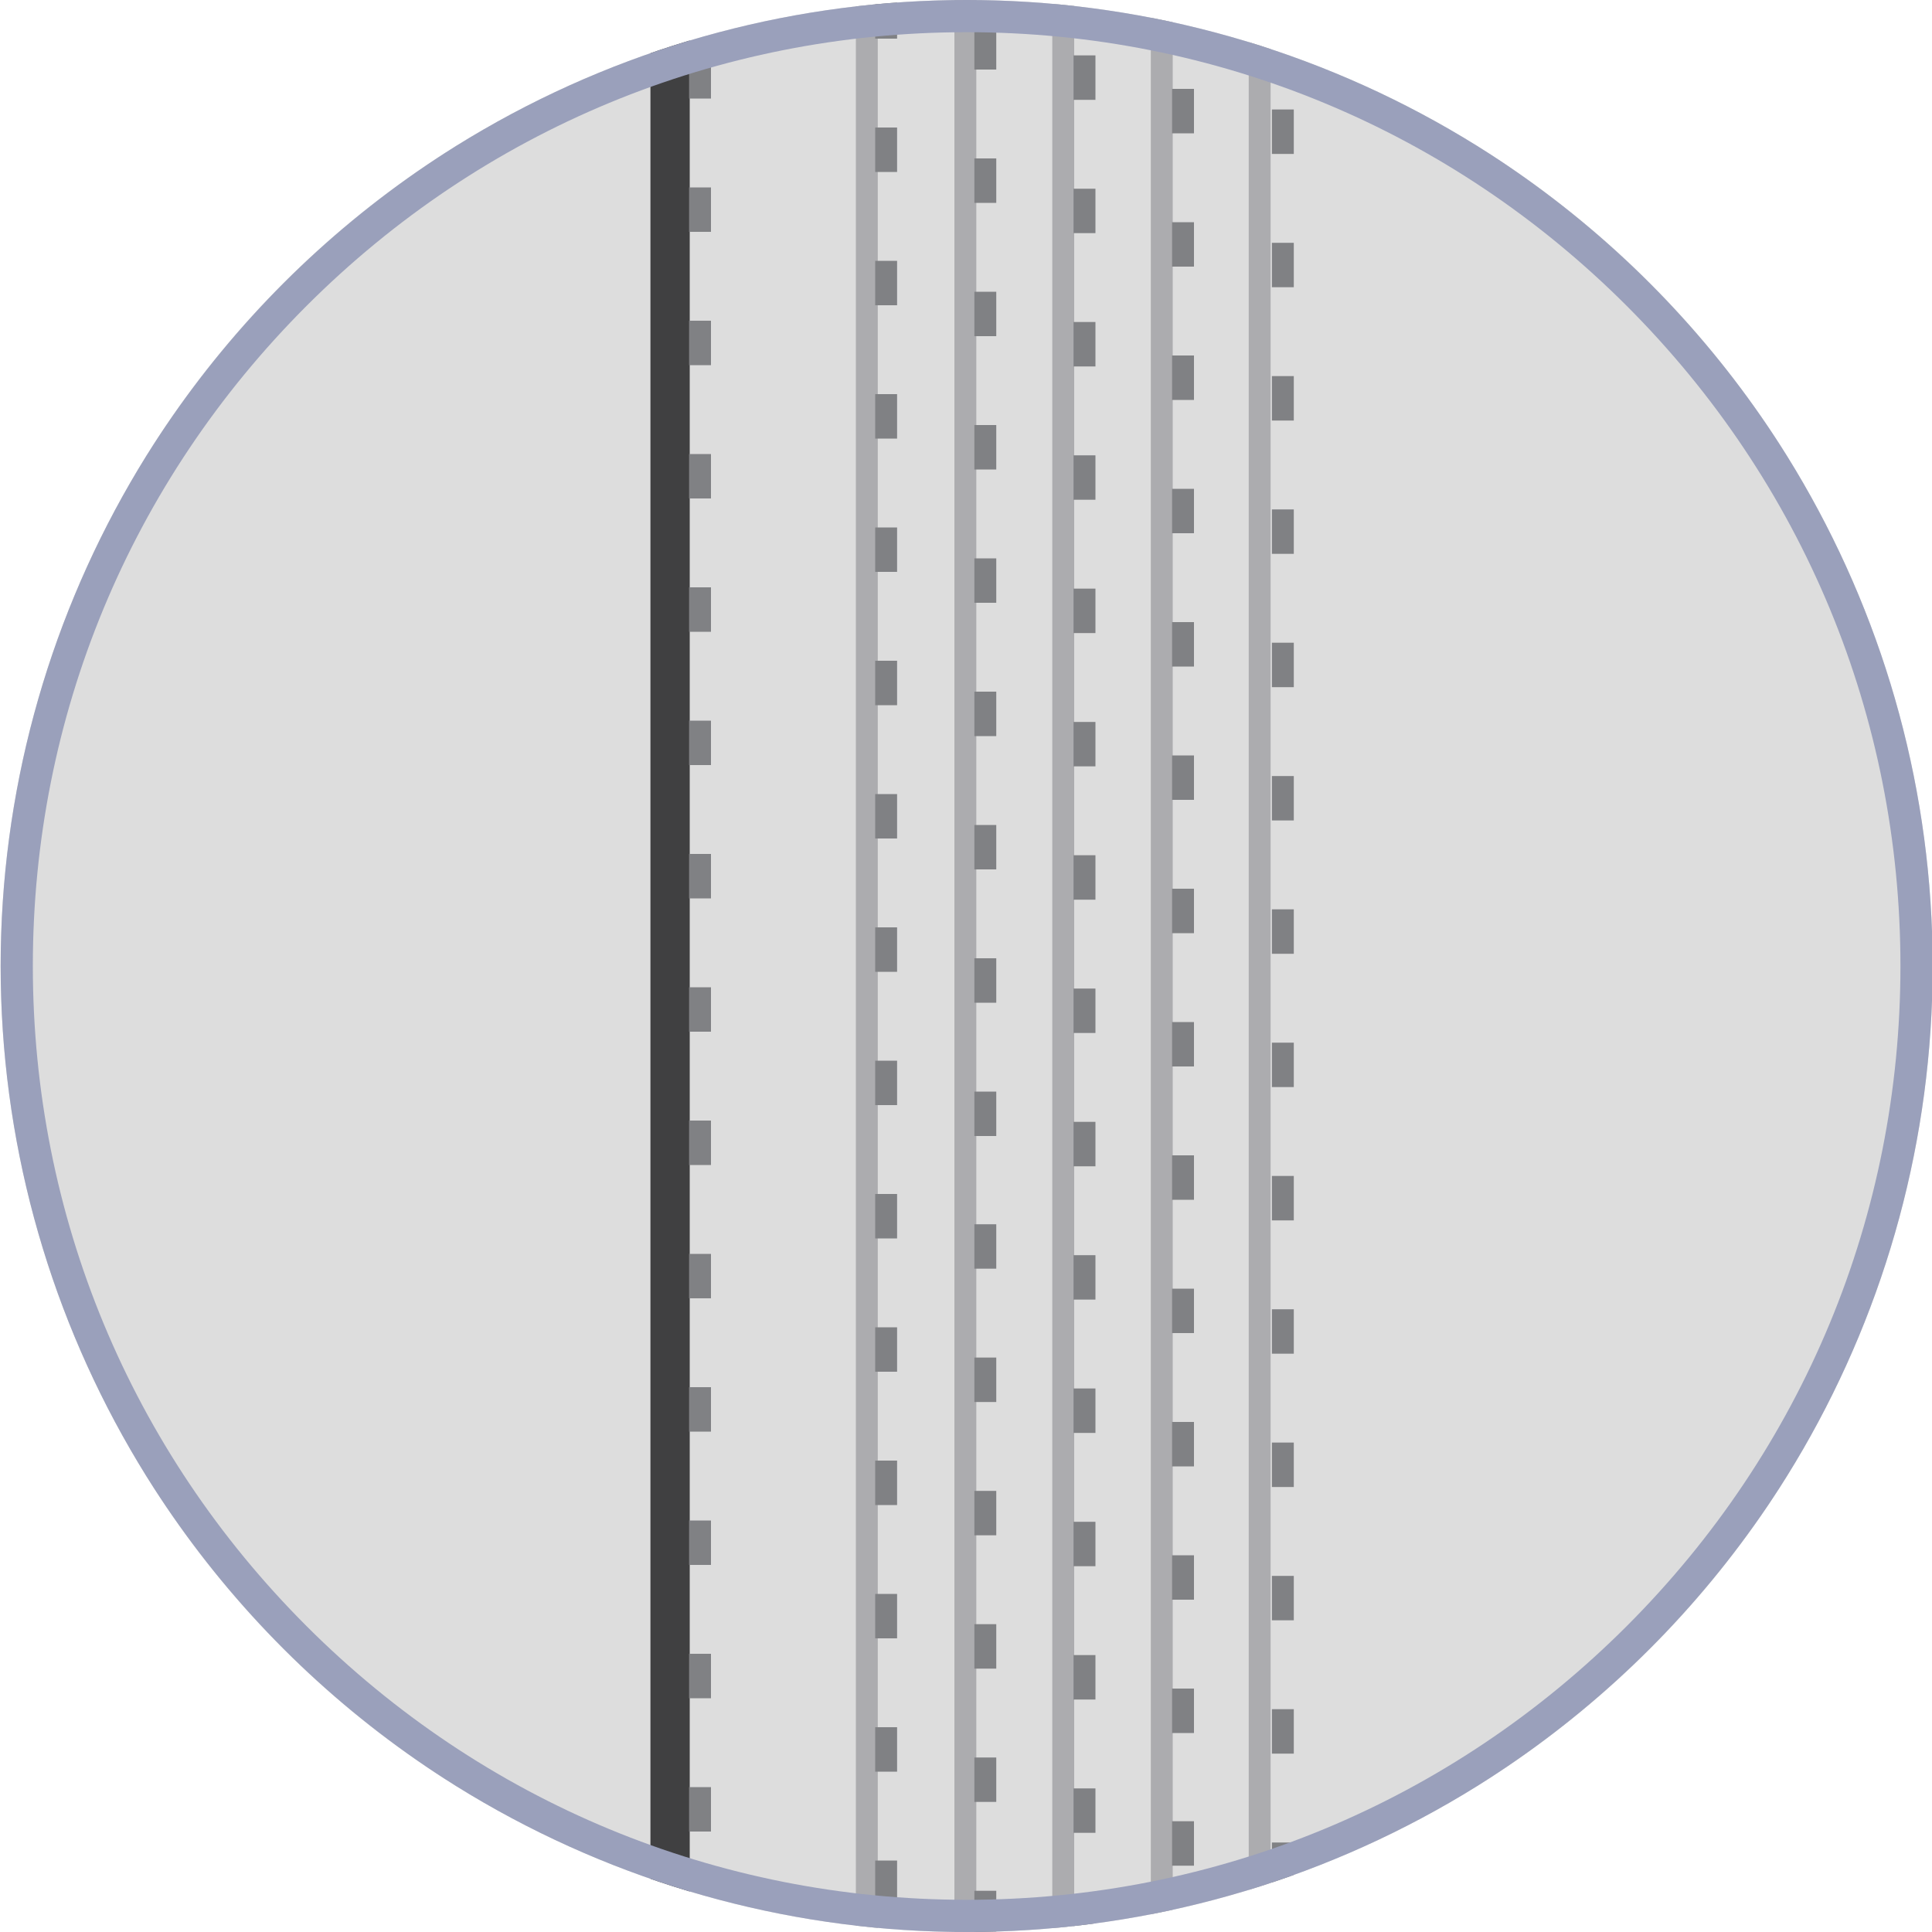 <?xml version="1.0" encoding="utf-8"?>
<!-- Generator: Adobe Illustrator 19.0.0, SVG Export Plug-In . SVG Version: 6.00 Build 0)  -->
<svg version="1.1" id="Layer_1" xmlns="http://www.w3.org/2000/svg" xmlns:xlink="http://www.w3.org/1999/xlink" x="0px" y="0px"
	 viewBox="-199 0 300 300" style="enable-background:new -199 0 300 300;" xml:space="preserve">
<style type="text/css">
	.st0{fill:#DDDDDD;}
	.st1{clip-path:url(#SVGID_3_);}
	.st2{clip-path:url(#SVGID_5_);}
	.st3{fill:#404041;}
	.st4{fill:#ACACAF;}
	.st5{fill:#808184;}
	.st6{fill:none;}
	.st7{clip-path:url(#SVGID_7_);}
	.st8{clip-path:url(#SVGID_11_);}
	.st9{fill:#9AA0BB;}
</style>
<g>
	<g>
		<circle id="SVGID_1_" class="st0" cx="-48.9" cy="150" r="150"/>
	</g>
	<g>
		<defs>
			<circle id="SVGID_2_" cx="-48.9" cy="150" r="150"/>
		</defs>
		<clipPath id="SVGID_3_">
			<use xlink:href="#SVGID_2_"  style="overflow:visible;"/>
		</clipPath>
		<g class="st1">
			<defs>
				<rect id="SVGID_4_" x="-98" y="-306.8" width="100" height="977.9"/>
			</defs>
			<clipPath id="SVGID_5_">
				<use xlink:href="#SVGID_4_"  style="overflow:visible;"/>
			</clipPath>
			<g class="st2">
				<g>
					<g>
						<g>
							<path class="st3" d="M-3.2,849.9l-95.4-53v-1317l4.9,2.4c0.7,0.3,69.4,33,90.4,33c8.9,0.6,15.3,0.6,35.8-5.1
								c25.6-7.2,107.3-31.6,108.1-31.8l4.4-1.3V833.8L-3.2,849.9z M-91.8,792.8l89.9,49.9l139.9-15.2V-513.7
								c-17.5,5.2-81.6,24.3-103.8,30.5c-21.1,5.9-28.4,6-37.9,5.4h0c-19.1,0-71.7-23.7-88.2-31.4V792.8z"/>
						</g>
					</g>
				</g>
				<g>
					<g>
						<g>
							<g>
								<g>
									<rect x="107.4" y="-509" class="st4" width="3.4" height="1338.5"/>
								</g>
							</g>
						</g>
						<g>
							<g>
								<g>
									<rect x="92.1" y="-506.5" class="st4" width="3.4" height="1331"/>
								</g>
							</g>
						</g>
						<g>
							<g>
								<g>
									<rect x="76.9" y="-499.6" class="st4" width="3.4" height="1323.1"/>
								</g>
							</g>
						</g>
						<g>
							<g>
								<g>
									<rect x="61.6" y="-491.1" class="st4" width="3.4" height="1307.1"/>
								</g>
							</g>
						</g>
						<g>
							<g>
								<g>
									<rect x="46.3" y="-491.1" class="st4" width="3.4" height="1305.4"/>
								</g>
							</g>
						</g>
					</g>
					<g>
						<g>
							<g>
								<g>
									<rect x="-66.1" y="-500.2" class="st4" width="3.4" height="1300.1"/>
								</g>
							</g>
						</g>
						<g>
							<g>
								<g>
									<rect x="-50.8" y="-495.1" class="st4" width="3.4" height="1319.6"/>
								</g>
							</g>
						</g>
						<g>
							<g>
								<g>
									<rect x="-35.6" y="-488.2" class="st4" width="3.4" height="1311.7"/>
								</g>
							</g>
						</g>
						<g>
							<g>
								<g>
									<rect x="-20.3" y="-479.7" class="st4" width="3.4" height="1295.7"/>
								</g>
							</g>
						</g>
						<g>
							<g>
								<g>
									<rect x="-5.1" y="-479.7" class="st4" width="3.4" height="1294"/>
								</g>
							</g>
						</g>
					</g>
					<g>
						<g>
							<g>
								<path class="st5" d="M138.6,809.4h-3.4v-5h3.4V809.4z M138.6,790.5h-3.4v-6.9h3.4V790.5z M138.6,769.8h-3.4v-6.9h3.4V769.8z
									 M138.6,749.1h-3.4v-6.9h3.4V749.1z M138.6,728.4h-3.4v-6.9h3.4V728.4z M138.6,707.7h-3.4v-6.9h3.4V707.7z M138.6,687h-3.4
									v-6.9h3.4V687z M138.6,666.3h-3.4v-6.9h3.4V666.3z M138.6,645.6h-3.4v-6.9h3.4V645.6z M138.6,624.9h-3.4V618h3.4V624.9z
									 M138.6,604.2h-3.4v-6.9h3.4V604.2z M138.6,583.5h-3.4v-6.9h3.4V583.5z M138.6,562.8h-3.4v-6.9h3.4V562.8z M138.6,542.1
									h-3.4v-6.9h3.4V542.1z M138.6,521.4h-3.4v-6.9h3.4V521.4z M138.6,500.7h-3.4v-6.9h3.4V500.7z M138.6,480h-3.4v-6.9h3.4V480z
									 M138.6,459.3h-3.4v-6.9h3.4V459.3z M138.6,438.6h-3.4v-6.9h3.4V438.6z M138.6,417.9h-3.4V411h3.4V417.9z M138.6,397.2h-3.4
									v-6.9h3.4V397.2z M138.6,376.6h-3.4v-6.9h3.4V376.6z M138.6,355.9h-3.4V349h3.4V355.9z M138.6,335.2h-3.4v-6.9h3.4V335.2z
									 M138.6,314.5h-3.4v-6.9h3.4V314.5z M138.6,293.8h-3.4v-6.9h3.4V293.8z M138.6,273.1h-3.4v-6.9h3.4V273.1z M138.6,252.4
									h-3.4v-6.9h3.4V252.4z M138.6,231.7h-3.4v-6.9h3.4V231.7z M138.6,211h-3.4v-6.9h3.4V211z M138.6,190.3h-3.4v-6.9h3.4V190.3z
									 M138.6,169.6h-3.4v-6.9h3.4V169.6z M138.6,148.9h-3.4V142h3.4V148.9z M138.6,128.2h-3.4v-6.9h3.4V128.2z M138.6,107.5h-3.4
									v-6.9h3.4V107.5z M138.6,86.8h-3.4v-6.9h3.4V86.8z M138.6,66.1h-3.4v-6.9h3.4V66.1z M138.6,45.4h-3.4v-6.9h3.4V45.4z
									 M138.6,24.7h-3.4v-6.9h3.4V24.7z M138.6,4h-3.4v-6.9h3.4V4z M138.6-16.7h-3.4v-6.9h3.4V-16.7z M138.6-37.4h-3.4v-6.9h3.4
									V-37.4z M138.6-58.1h-3.4V-65h3.4V-58.1z M138.6-78.8h-3.4v-6.9h3.4V-78.8z M138.6-99.5h-3.4v-6.9h3.4V-99.5z M138.6-120.2
									h-3.4v-6.9h3.4V-120.2z M138.6-140.9h-3.4v-6.9h3.4V-140.9z M138.6-161.6h-3.4v-6.9h3.4V-161.6z M138.6-182.3h-3.4v-6.9h3.4
									V-182.3z M138.6-203h-3.4v-6.9h3.4V-203z M138.6-223.7h-3.4v-6.9h3.4V-223.7z M138.6-244.4h-3.4v-6.9h3.4V-244.4z
									 M138.6-265.1h-3.4v-6.9h3.4V-265.1z M138.6-285.8h-3.4v-6.9h3.4V-285.8z M138.6-306.5h-3.4v-6.9h3.4V-306.5z M138.6-327.2
									h-3.4v-6.9h3.4V-327.2z M138.6-347.9h-3.4v-6.9h3.4V-347.9z M138.6-368.6h-3.4v-6.9h3.4V-368.6z M138.6-389.3h-3.4v-6.9h3.4
									V-389.3z M138.6-410h-3.4v-6.9h3.4V-410z M138.6-430.7h-3.4v-6.9h3.4V-430.7z M138.6-451.4h-3.4v-6.9h3.4V-451.4z
									 M138.6-472.1h-3.4v-6.9h3.4V-472.1z M138.6-492.8h-3.4v-6.9h3.4V-492.8z M138.6-513.5h-3.4v-6.9h3.4V-513.5z"/>
							</g>
						</g>
					</g>
					<g>
						<g>
							<g>
								<path class="st5" d="M109.7,801.9h-3.4V795h3.4V801.9z M109.7,781.2h-3.4v-6.9h3.4V781.2z M109.7,760.5h-3.4v-6.9h3.4V760.5
									z M109.7,739.8h-3.4v-6.9h3.4V739.8z M109.7,719.1h-3.4v-6.9h3.4V719.1z M109.7,698.4h-3.4v-6.9h3.4V698.4z M109.7,677.7
									h-3.4v-6.9h3.4V677.7z M109.7,657h-3.4v-6.9h3.4V657z M109.7,636.3h-3.4v-6.9h3.4V636.3z M109.7,615.6h-3.4v-6.9h3.4V615.6z
									 M109.7,594.9h-3.4V588h3.4V594.9z M109.7,574.2h-3.4v-6.9h3.4V574.2z M109.7,553.5h-3.4v-6.9h3.4V553.5z M109.7,532.8h-3.4
									v-6.9h3.4V532.8z M109.7,512.1h-3.4v-6.9h3.4V512.1z M109.7,491.4h-3.4v-6.9h3.4V491.4z M109.7,470.7h-3.4v-6.9h3.4V470.7z
									 M109.7,450h-3.4v-6.9h3.4V450z M109.7,429.3h-3.4v-6.9h3.4V429.3z M109.7,408.6h-3.4v-6.9h3.4V408.6z M109.7,387.9h-3.4
									V381h3.4V387.9z M109.7,367.2h-3.4v-6.9h3.4V367.2z M109.7,346.5h-3.4v-6.9h3.4V346.5z M109.7,325.8h-3.4v-6.9h3.4V325.8z
									 M109.7,305.1h-3.4v-6.9h3.4V305.1z M109.7,284.4h-3.4v-6.9h3.4V284.4z M109.7,263.7h-3.4v-6.9h3.4V263.7z M109.7,243h-3.4
									v-6.9h3.4V243z M109.7,222.3h-3.4v-6.9h3.4V222.3z M109.7,201.6h-3.4v-6.9h3.4V201.6z M109.7,180.9h-3.4V174h3.4V180.9z
									 M109.7,160.2h-3.4v-6.9h3.4V160.2z M109.7,139.5h-3.4v-6.9h3.4V139.5z M109.7,118.8h-3.4v-6.9h3.4V118.8z M109.7,98.1h-3.4
									v-6.9h3.4V98.1z M109.7,77.4h-3.4v-6.9h3.4V77.4z M109.7,56.7h-3.4v-6.9h3.4V56.7z M109.7,36.1h-3.4v-6.9h3.4V36.1z
									 M109.7,15.4h-3.4V8.5h3.4V15.4z M109.7-5.3h-3.4v-6.9h3.4V-5.3z M109.7-26h-3.4v-6.9h3.4V-26z M109.7-46.7h-3.4v-6.9h3.4
									V-46.7z M109.7-67.4h-3.4v-6.9h3.4V-67.4z M109.7-88.1h-3.4V-95h3.4V-88.1z M109.7-108.8h-3.4v-6.9h3.4V-108.8z
									 M109.7-129.5h-3.4v-6.9h3.4V-129.5z M109.7-150.2h-3.4v-6.9h3.4V-150.2z M109.7-170.9h-3.4v-6.9h3.4V-170.9z M109.7-191.6
									h-3.4v-6.9h3.4V-191.6z M109.7-212.3h-3.4v-6.9h3.4V-212.3z M109.7-233h-3.4v-6.9h3.4V-233z M109.7-253.7h-3.4v-6.9h3.4
									V-253.7z M109.7-274.4h-3.4v-6.9h3.4V-274.4z M109.7-295.1h-3.4v-6.9h3.4V-295.1z M109.7-315.8h-3.4v-6.9h3.4V-315.8z
									 M109.7-336.5h-3.4v-6.9h3.4V-336.5z M109.7-357.2h-3.4v-6.9h3.4V-357.2z M109.7-377.9h-3.4v-6.9h3.4V-377.9z M109.7-398.6
									h-3.4v-6.9h3.4V-398.6z M109.7-419.3h-3.4v-6.9h3.4V-419.3z M109.7-440h-3.4v-6.9h3.4V-440z M109.7-460.7h-3.4v-6.9h3.4
									V-460.7z M109.7-481.4h-3.4v-6.9h3.4V-481.4z M109.7-502.1h-3.4v-6.9h3.4V-502.1z"/>
							</g>
						</g>
					</g>
					<g>
						<g>
							<g>
								<path class="st5" d="M94.3,806.6h-3.4v-6.9h3.4V806.6z M94.3,785.9h-3.4V779h3.4V785.9z M94.3,765.2h-3.4v-6.9h3.4V765.2z
									 M94.3,744.5h-3.4v-6.9h3.4V744.5z M94.3,723.8h-3.4v-6.9h3.4V723.8z M94.3,703.1h-3.4v-6.9h3.4V703.1z M94.3,682.4h-3.4
									v-6.9h3.4V682.4z M94.3,661.7h-3.4v-6.9h3.4V661.7z M94.3,641h-3.4v-6.9h3.4V641z M94.3,620.3h-3.4v-6.9h3.4V620.3z
									 M94.3,599.6h-3.4v-6.9h3.4V599.6z M94.3,578.9h-3.4V572h3.4V578.9z M94.3,558.3h-3.4v-6.9h3.4V558.3z M94.3,537.6h-3.4
									v-6.9h3.4V537.6z M94.3,516.9h-3.4V510h3.4V516.9z M94.3,496.2h-3.4v-6.9h3.4V496.2z M94.3,475.5h-3.4v-6.9h3.4V475.5z
									 M94.3,454.8h-3.4v-6.9h3.4V454.8z M94.3,434.1h-3.4v-6.9h3.4V434.1z M94.3,413.4h-3.4v-6.9h3.4V413.4z M94.3,392.7h-3.4
									v-6.9h3.4V392.7z M94.3,372h-3.4v-6.9h3.4V372z M94.3,351.3h-3.4v-6.9h3.4V351.3z M94.3,330.6h-3.4v-6.9h3.4V330.6z
									 M94.3,309.9h-3.4V303h3.4V309.9z M94.3,289.2h-3.4v-6.9h3.4V289.2z M94.3,268.5h-3.4v-6.9h3.4V268.5z M94.3,247.8h-3.4
									v-6.9h3.4V247.8z M94.3,227.1h-3.4v-6.9h3.4V227.1z M94.3,206.4h-3.4v-6.9h3.4V206.4z M94.3,185.7h-3.4v-6.9h3.4V185.7z
									 M94.3,165h-3.4v-6.9h3.4V165z M94.3,144.3h-3.4v-6.9h3.4V144.3z M94.3,123.6h-3.4v-6.9h3.4V123.6z M94.3,102.9h-3.4V96h3.4
									V102.9z M94.3,82.2h-3.4v-6.9h3.4V82.2z M94.3,61.5h-3.4v-6.9h3.4V61.5z M94.3,40.8h-3.4v-6.9h3.4V40.8z M94.3,20.1h-3.4
									v-6.9h3.4V20.1z M94.3-0.6h-3.4v-6.9h3.4V-0.6z M94.3-21.3h-3.4v-6.9h3.4V-21.3z M94.3-42h-3.4v-6.9h3.4V-42z M94.3-62.7
									h-3.4v-6.9h3.4V-62.7z M94.3-83.4h-3.4v-6.9h3.4V-83.4z M94.3-104.1h-3.4v-6.9h3.4V-104.1z M94.3-124.8h-3.4v-6.9h3.4
									V-124.8z M94.3-145.5h-3.4v-6.9h3.4V-145.5z M94.3-166.2h-3.4v-6.9h3.4V-166.2z M94.3-186.9h-3.4v-6.9h3.4V-186.9z
									 M94.3-207.6h-3.4v-6.9h3.4V-207.6z M94.3-228.3h-3.4v-6.9h3.4V-228.3z M94.3-249h-3.4v-6.9h3.4V-249z M94.3-269.7h-3.4
									v-6.9h3.4V-269.7z M94.3-290.4h-3.4v-6.9h3.4V-290.4z M94.3-311.1h-3.4v-6.9h3.4V-311.1z M94.3-331.8h-3.4v-6.9h3.4V-331.8z
									 M94.3-352.5h-3.4v-6.9h3.4V-352.5z M94.3-373.2h-3.4v-6.9h3.4V-373.2z M94.3-393.9h-3.4v-6.9h3.4V-393.9z M94.3-414.6h-3.4
									v-6.9h3.4V-414.6z M94.3-435.3h-3.4v-6.9h3.4V-435.3z M94.3-456h-3.4v-6.9h3.4V-456z M94.3-476.7h-3.4v-6.9h3.4V-476.7z
									 M94.3-497.4h-3.4v-6.9h3.4V-497.4z"/>
							</g>
						</g>
					</g>
					<g>
						<g>
							<g>
								<path class="st5" d="M78.9,809.4h-3.4v-4.9h3.4V809.4z M78.9,790.7h-3.4v-6.9h3.4V790.7z M78.9,770h-3.4v-6.9h3.4V770z
									 M78.9,749.3h-3.4v-6.9h3.4V749.3z M78.9,728.6h-3.4v-6.9h3.4V728.6z M78.9,707.9h-3.4V701h3.4V707.9z M78.9,687.2h-3.4
									v-6.9h3.4V687.2z M78.9,666.5h-3.4v-6.9h3.4V666.5z M78.9,645.8h-3.4v-6.9h3.4V645.8z M78.9,625.1h-3.4v-6.9h3.4V625.1z
									 M78.9,604.4h-3.4v-6.9h3.4V604.4z M78.9,583.7h-3.4v-6.9h3.4V583.7z M78.9,563h-3.4v-6.9h3.4V563z M78.9,542.3h-3.4v-6.9
									h3.4V542.3z M78.9,521.6h-3.4v-6.9h3.4V521.6z M78.9,500.9h-3.4V494h3.4V500.9z M78.9,480.2h-3.4v-6.9h3.4V480.2z
									 M78.9,459.5h-3.4v-6.9h3.4V459.5z M78.9,438.8h-3.4v-6.9h3.4V438.8z M78.9,418.1h-3.4v-6.9h3.4V418.1z M78.9,397.4h-3.4
									v-6.9h3.4V397.4z M78.9,376.7h-3.4v-6.9h3.4V376.7z M78.9,356h-3.4v-6.9h3.4V356z M78.9,335.3h-3.4v-6.9h3.4V335.3z
									 M78.9,314.6h-3.4v-6.9h3.4V314.6z M78.9,293.9h-3.4V287h3.4V293.9z M78.9,273.2h-3.4v-6.9h3.4V273.2z M78.9,252.5h-3.4
									v-6.9h3.4V252.5z M78.9,231.8h-3.4v-6.9h3.4V231.8z M78.9,211.1h-3.4v-6.9h3.4V211.1z M78.9,190.4h-3.4v-6.9h3.4V190.4z
									 M78.9,169.7h-3.4v-6.9h3.4V169.7z M78.9,149h-3.4v-6.9h3.4V149z M78.9,128.3h-3.4v-6.9h3.4V128.3z M78.9,107.6h-3.4v-6.9
									h3.4V107.6z M78.9,86.9h-3.4V80h3.4V86.9z M78.9,66.2h-3.4v-6.9h3.4V66.2z M78.9,45.5h-3.4v-6.9h3.4V45.5z M78.9,24.8h-3.4
									v-6.9h3.4V24.8z M78.9,4.1h-3.4v-6.9h3.4V4.1z M78.9-16.6h-3.4v-6.9h3.4V-16.6z M78.9-37.3h-3.4v-6.9h3.4V-37.3z M78.9-58
									h-3.4v-6.9h3.4V-58z M78.9-78.7h-3.4v-6.9h3.4V-78.7z M78.9-99.4h-3.4v-6.9h3.4V-99.4z M78.9-120.1h-3.4v-6.9h3.4V-120.1z
									 M78.9-140.8h-3.4v-6.9h3.4V-140.8z M78.9-161.5h-3.4v-6.9h3.4V-161.5z M78.9-182.2h-3.4v-6.9h3.4V-182.2z M78.9-202.9h-3.4
									v-6.9h3.4V-202.9z M78.9-223.6h-3.4v-6.9h3.4V-223.6z M78.9-244.3h-3.4v-6.9h3.4V-244.3z M78.9-265h-3.4v-6.9h3.4V-265z
									 M78.9-285.7h-3.4v-6.9h3.4V-285.7z M78.9-306.4h-3.4v-6.9h3.4V-306.4z M78.9-327.1h-3.4v-6.9h3.4V-327.1z M78.9-347.8h-3.4
									v-6.9h3.4V-347.8z M78.9-368.5h-3.4v-6.9h3.4V-368.5z M78.9-389.2h-3.4v-6.9h3.4V-389.2z M78.9-409.9h-3.4v-6.9h3.4V-409.9z
									 M78.9-430.6h-3.4v-6.9h3.4V-430.6z M78.9-451.3h-3.4v-6.9h3.4V-451.3z M78.9-472h-3.4v-6.9h3.4V-472z M78.9-492.7h-3.4
									v-6.9h3.4V-492.7z"/>
							</g>
						</g>
					</g>
					<g>
						<g>
							<g>
								<path class="st5" d="M63.5,795.8h-3.4v-6.9h3.4V795.8z M63.5,775.1h-3.4v-6.9h3.4V775.1z M63.5,754.4h-3.4v-6.9h3.4V754.4z
									 M63.5,733.7h-3.4v-6.9h3.4V733.7z M63.5,713h-3.4v-6.9h3.4V713z M63.5,692.3h-3.4v-6.9h3.4V692.3z M63.5,671.6h-3.4v-6.9
									h3.4V671.6z M63.5,651h-3.4v-6.9h3.4V651z M63.5,630.3h-3.4v-6.9h3.4V630.3z M63.5,609.6h-3.4v-6.9h3.4V609.6z M63.5,588.9
									h-3.4V582h3.4V588.9z M63.5,568.2h-3.4v-6.9h3.4V568.2z M63.5,547.5h-3.4v-6.9h3.4V547.5z M63.5,526.8h-3.4v-6.9h3.4V526.8z
									 M63.5,506.1h-3.4v-6.9h3.4V506.1z M63.5,485.4h-3.4v-6.9h3.4V485.4z M63.5,464.7h-3.4v-6.9h3.4V464.7z M63.5,444h-3.4v-6.9
									h3.4V444z M63.5,423.3h-3.4v-6.9h3.4V423.3z M63.5,402.6h-3.4v-6.9h3.4V402.6z M63.5,381.9h-3.4V375h3.4V381.9z M63.5,361.2
									h-3.4v-6.9h3.4V361.2z M63.5,340.5h-3.4v-6.9h3.4V340.5z M63.5,319.8h-3.4v-6.9h3.4V319.8z M63.5,299.1h-3.4v-6.9h3.4V299.1
									z M63.5,278.4h-3.4v-6.9h3.4V278.4z M63.5,257.7h-3.4v-6.9h3.4V257.7z M63.5,237h-3.4v-6.9h3.4V237z M63.5,216.3h-3.4v-6.9
									h3.4V216.3z M63.5,195.6h-3.4v-6.9h3.4V195.6z M63.5,174.9h-3.4V168h3.4V174.9z M63.5,154.2h-3.4v-6.9h3.4V154.2z
									 M63.5,133.5h-3.4v-6.9h3.4V133.5z M63.5,112.8h-3.4v-6.9h3.4V112.8z M63.5,92.1h-3.4v-6.9h3.4V92.1z M63.5,71.4h-3.4v-6.9
									h3.4V71.4z M63.5,50.7h-3.4v-6.9h3.4V50.7z M63.5,30h-3.4v-6.9h3.4V30z M63.5,9.3h-3.4V2.4h3.4V9.3z M63.5-11.4h-3.4v-6.9
									h3.4V-11.4z M63.5-32.1h-3.4V-39h3.4V-32.1z M63.5-52.8h-3.4v-6.9h3.4V-52.8z M63.5-73.5h-3.4v-6.9h3.4V-73.5z M63.5-94.2
									h-3.4v-6.9h3.4V-94.2z M63.5-114.9h-3.4v-6.9h3.4V-114.9z M63.5-135.6h-3.4v-6.9h3.4V-135.6z M63.5-156.3h-3.4v-6.9h3.4
									V-156.3z M63.5-177h-3.4v-6.9h3.4V-177z M63.5-197.7h-3.4v-6.9h3.4V-197.7z M63.5-218.4h-3.4v-6.9h3.4V-218.4z M63.5-239.1
									h-3.4v-6.9h3.4V-239.1z M63.5-259.8h-3.4v-6.9h3.4V-259.8z M63.5-280.5h-3.4v-6.9h3.4V-280.5z M63.5-301.2h-3.4v-6.9h3.4
									V-301.2z M63.5-321.9h-3.4v-6.9h3.4V-321.9z M63.5-342.6h-3.4v-6.9h3.4V-342.6z M63.5-363.3h-3.4v-6.9h3.4V-363.3z
									 M63.5-384h-3.4v-6.9h3.4V-384z M63.5-404.7h-3.4v-6.9h3.4V-404.7z M63.5-425.4h-3.4v-6.9h3.4V-425.4z M63.5-446.1h-3.4
									v-6.9h3.4V-446.1z M63.5-466.8h-3.4v-6.9h3.4V-466.8z M63.5-487.5h-3.4v-6.9h3.4V-487.5z"/>
							</g>
						</g>
					</g>
					<g>
						<g>
							<g>
								<path class="st5" d="M48.1,799.1h-3.4v-6.9h3.4V799.1z M48.1,778.4h-3.4v-6.9h3.4V778.4z M48.1,757.7h-3.4v-6.9h3.4V757.7z
									 M48.1,737h-3.4v-6.9h3.4V737z M48.1,716.3h-3.4v-6.9h3.4V716.3z M48.1,695.6h-3.4v-6.9h3.4V695.6z M48.1,674.9h-3.4V668
									h3.4V674.9z M48.1,654.2h-3.4v-6.9h3.4V654.2z M48.1,633.5h-3.4v-6.9h3.4V633.5z M48.1,612.8h-3.4v-6.9h3.4V612.8z
									 M48.1,592.1h-3.4v-6.9h3.4V592.1z M48.1,571.4h-3.4v-6.9h3.4V571.4z M48.1,550.7h-3.4v-6.9h3.4V550.7z M48.1,530h-3.4v-6.9
									h3.4V530z M48.1,509.3h-3.4v-6.9h3.4V509.3z M48.1,488.6h-3.4v-6.9h3.4V488.6z M48.1,467.9h-3.4V461h3.4V467.9z M48.1,447.2
									h-3.4v-6.9h3.4V447.2z M48.1,426.5h-3.4v-6.9h3.4V426.5z M48.1,405.8h-3.4v-6.9h3.4V405.8z M48.1,385.1h-3.4v-6.9h3.4V385.1
									z M48.1,364.4h-3.4v-6.9h3.4V364.4z M48.1,343.7h-3.4v-6.9h3.4V343.7z M48.1,323h-3.4v-6.9h3.4V323z M48.1,302.3h-3.4v-6.9
									h3.4V302.3z M48.1,281.6h-3.4v-6.9h3.4V281.6z M48.1,260.9h-3.4V254h3.4V260.9z M48.1,240.2h-3.4v-6.9h3.4V240.2z
									 M48.1,219.5h-3.4v-6.9h3.4V219.5z M48.1,198.8h-3.4v-6.9h3.4V198.8z M48.1,178.1h-3.4v-6.9h3.4V178.1z M48.1,157.4h-3.4
									v-6.9h3.4V157.4z M48.1,136.7h-3.4v-6.9h3.4V136.7z M48.1,116h-3.4v-6.9h3.4V116z M48.1,95.3h-3.4v-6.9h3.4V95.3z
									 M48.1,74.6h-3.4v-6.9h3.4V74.6z M48.1,53.9h-3.4V47h3.4V53.9z M48.1,33.2h-3.4v-6.9h3.4V33.2z M48.1,12.5h-3.4V5.6h3.4
									V12.5z M48.1-8.1h-3.4V-15h3.4V-8.1z M48.1-28.8h-3.4v-6.9h3.4V-28.8z M48.1-49.5h-3.4v-6.9h3.4V-49.5z M48.1-70.2h-3.4
									v-6.9h3.4V-70.2z M48.1-90.9h-3.4v-6.9h3.4V-90.9z M48.1-111.6h-3.4v-6.9h3.4V-111.6z M48.1-132.3h-3.4v-6.9h3.4V-132.3z
									 M48.1-153h-3.4v-6.9h3.4V-153z M48.1-173.7h-3.4v-6.9h3.4V-173.7z M48.1-194.4h-3.4v-6.9h3.4V-194.4z M48.1-215.1h-3.4
									v-6.9h3.4V-215.1z M48.1-235.8h-3.4v-6.9h3.4V-235.8z M48.1-256.5h-3.4v-6.9h3.4V-256.5z M48.1-277.2h-3.4v-6.9h3.4V-277.2z
									 M48.1-297.9h-3.4v-6.9h3.4V-297.9z M48.1-318.6h-3.4v-6.9h3.4V-318.6z M48.1-339.3h-3.4v-6.9h3.4V-339.3z M48.1-360h-3.4
									v-6.9h3.4V-360z M48.1-380.7h-3.4v-6.9h3.4V-380.7z M48.1-401.4h-3.4v-6.9h3.4V-401.4z M48.1-422.1h-3.4v-6.9h3.4V-422.1z
									 M48.1-442.8h-3.4v-6.9h3.4V-442.8z M48.1-463.5h-3.4v-6.9h3.4V-463.5z M48.1-484.2h-3.4v-6.9h3.4V-484.2z"/>
							</g>
						</g>
					</g>
					<g>
						<g>
							<g>
								<path class="st5" d="M-88.6,801.9H-92V795h3.4V801.9z M-88.6,781.2H-92v-6.9h3.4V781.2z M-88.6,760.5H-92v-6.9h3.4V760.5z
									 M-88.6,739.8H-92v-6.9h3.4V739.8z M-88.6,719.1H-92v-6.9h3.4V719.1z M-88.6,698.4H-92v-6.9h3.4V698.4z M-88.6,677.7H-92
									v-6.9h3.4V677.7z M-88.6,657H-92v-6.9h3.4V657z M-88.6,636.3H-92v-6.9h3.4V636.3z M-88.6,615.6H-92v-6.9h3.4V615.6z
									 M-88.6,594.9H-92V588h3.4V594.9z M-88.6,574.2H-92v-6.9h3.4V574.2z M-88.6,553.5H-92v-6.9h3.4V553.5z M-88.6,532.8H-92
									v-6.9h3.4V532.8z M-88.6,512.1H-92v-6.9h3.4V512.1z M-88.6,491.4H-92v-6.9h3.4V491.4z M-88.6,470.7H-92v-6.9h3.4V470.7z
									 M-88.6,450H-92v-6.9h3.4V450z M-88.6,429.3H-92v-6.9h3.4V429.3z M-88.6,408.6H-92v-6.9h3.4V408.6z M-88.6,387.9H-92V381
									h3.4V387.9z M-88.6,367.2H-92v-6.9h3.4V367.2z M-88.6,346.5H-92v-6.9h3.4V346.5z M-88.6,325.8H-92v-6.9h3.4V325.8z
									 M-88.6,305.1H-92v-6.9h3.4V305.1z M-88.6,284.4H-92v-6.9h3.4V284.4z M-88.6,263.7H-92v-6.9h3.4V263.7z M-88.6,243H-92v-6.9
									h3.4V243z M-88.6,222.3H-92v-6.9h3.4V222.3z M-88.6,201.6H-92v-6.9h3.4V201.6z M-88.6,180.9H-92V174h3.4V180.9z
									 M-88.6,160.2H-92v-6.9h3.4V160.2z M-88.6,139.5H-92v-6.9h3.4V139.5z M-88.6,118.8H-92v-6.9h3.4V118.8z M-88.6,98.1H-92
									v-6.9h3.4V98.1z M-88.6,77.4H-92v-6.9h3.4V77.4z M-88.6,56.7H-92v-6.9h3.4V56.7z M-88.6,36H-92v-6.9h3.4V36z M-88.6,15.3
									H-92V8.4h3.4V15.3z M-88.6-5.4H-92v-6.9h3.4V-5.4z M-88.6-26H-92v-6.9h3.4V-26z M-88.6-46.7H-92v-6.9h3.4V-46.7z
									 M-88.6-67.4H-92v-6.9h3.4V-67.4z M-88.6-88.1H-92V-95h3.4V-88.1z M-88.6-108.8H-92v-6.9h3.4V-108.8z M-88.6-129.5H-92v-6.9
									h3.4V-129.5z M-88.6-150.2H-92v-6.9h3.4V-150.2z M-88.6-170.9H-92v-6.9h3.4V-170.9z M-88.6-191.6H-92v-6.9h3.4V-191.6z
									 M-88.6-212.3H-92v-6.9h3.4V-212.3z M-88.6-233H-92v-6.9h3.4V-233z M-88.6-253.7H-92v-6.9h3.4V-253.7z M-88.6-274.4H-92
									v-6.9h3.4V-274.4z M-88.6-295.1H-92v-6.9h3.4V-295.1z M-88.6-315.8H-92v-6.9h3.4V-315.8z M-88.6-336.5H-92v-6.9h3.4V-336.5z
									 M-88.6-357.2H-92v-6.9h3.4V-357.2z M-88.6-377.9H-92v-6.9h3.4V-377.9z M-88.6-398.6H-92v-6.9h3.4V-398.6z M-88.6-419.3H-92
									v-6.9h3.4V-419.3z M-88.6-440H-92v-6.9h3.4V-440z M-88.6-460.7H-92v-6.9h3.4V-460.7z M-88.6-481.4H-92v-6.9h3.4V-481.4z
									 M-88.6-502.1H-92v-6.9h3.4V-502.1z"/>
							</g>
						</g>
					</g>
					<g>
						<g>
							<g>
								<path class="st5" d="M-59.7,809.4h-3.4v-3h3.4V809.4z M-59.7,792.6h-3.4v-6.9h3.4V792.6z M-59.7,771.9h-3.4V765h3.4V771.9z
									 M-59.7,751.2h-3.4v-6.9h3.4V751.2z M-59.7,730.5h-3.4v-6.9h3.4V730.5z M-59.7,709.8h-3.4v-6.9h3.4V709.8z M-59.7,689.1
									h-3.4v-6.9h3.4V689.1z M-59.7,668.4h-3.4v-6.9h3.4V668.4z M-59.7,647.7h-3.4v-6.9h3.4V647.7z M-59.7,627h-3.4v-6.9h3.4V627z
									 M-59.7,606.3h-3.4v-6.9h3.4V606.3z M-59.7,585.6h-3.4v-6.9h3.4V585.6z M-59.7,564.9h-3.4V558h3.4V564.9z M-59.7,544.2h-3.4
									v-6.9h3.4V544.2z M-59.7,523.5h-3.4v-6.9h3.4V523.5z M-59.7,502.8h-3.4v-6.9h3.4V502.8z M-59.7,482.1h-3.4v-6.9h3.4V482.1z
									 M-59.7,461.4h-3.4v-6.9h3.4V461.4z M-59.7,440.7h-3.4v-6.9h3.4V440.7z M-59.7,420h-3.4v-6.9h3.4V420z M-59.7,399.3h-3.4
									v-6.9h3.4V399.3z M-59.7,378.6h-3.4v-6.9h3.4V378.6z M-59.7,357.9h-3.4V351h3.4V357.9z M-59.7,337.2h-3.4v-6.9h3.4V337.2z
									 M-59.7,316.5h-3.4v-6.9h3.4V316.5z M-59.7,295.8h-3.4v-6.9h3.4V295.8z M-59.7,275.1h-3.4v-6.9h3.4V275.1z M-59.7,254.4
									h-3.4v-6.9h3.4V254.4z M-59.7,233.7h-3.4v-6.9h3.4V233.7z M-59.7,213h-3.4v-6.9h3.4V213z M-59.7,192.3h-3.4v-6.9h3.4V192.3z
									 M-59.7,171.6h-3.4v-6.9h3.4V171.6z M-59.7,150.9h-3.4V144h3.4V150.9z M-59.7,130.2h-3.4v-6.9h3.4V130.2z M-59.7,109.5h-3.4
									v-6.9h3.4V109.5z M-59.7,88.8h-3.4v-6.9h3.4V88.8z M-59.7,68.1h-3.4v-6.9h3.4V68.1z M-59.7,47.4h-3.4v-6.9h3.4V47.4z
									 M-59.7,26.7h-3.4v-6.9h3.4V26.7z M-59.7,6h-3.4v-6.9h3.4V6z M-59.7-14.7h-3.4v-6.9h3.4V-14.7z M-59.7-35.4h-3.4v-6.9h3.4
									V-35.4z M-59.7-56.1h-3.4V-63h3.4V-56.1z M-59.7-76.8h-3.4v-6.9h3.4V-76.8z M-59.7-97.5h-3.4v-6.9h3.4V-97.5z M-59.7-118.2
									h-3.4v-6.9h3.4V-118.2z M-59.7-138.9h-3.4v-6.9h3.4V-138.9z M-59.7-159.6h-3.4v-6.9h3.4V-159.6z M-59.7-180.3h-3.4v-6.9h3.4
									V-180.3z M-59.7-201h-3.4v-6.9h3.4V-201z M-59.7-221.7h-3.4v-6.9h3.4V-221.7z M-59.7-242.4h-3.4v-6.9h3.4V-242.4z
									 M-59.7-263.1h-3.4v-6.9h3.4V-263.1z M-59.7-283.8h-3.4v-6.9h3.4V-283.8z M-59.7-304.5h-3.4v-6.9h3.4V-304.5z M-59.7-325.2
									h-3.4v-6.9h3.4V-325.2z M-59.7-345.8h-3.4v-6.9h3.4V-345.8z M-59.7-366.5h-3.4v-6.9h3.4V-366.5z M-59.7-387.2h-3.4v-6.9h3.4
									V-387.2z M-59.7-407.9h-3.4v-6.9h3.4V-407.9z M-59.7-428.6h-3.4v-6.9h3.4V-428.6z M-59.7-449.3h-3.4v-6.9h3.4V-449.3z
									 M-59.7-470h-3.4v-6.9h3.4V-470z M-59.7-490.7h-3.4v-6.9h3.4V-490.7z"/>
							</g>
						</g>
					</g>
					<g>
						<g>
							<g>
								<path class="st5" d="M-44.3,797.3h-3.4v-6.9h3.4V797.3z M-44.3,776.6h-3.4v-6.9h3.4V776.6z M-44.3,755.9h-3.4V749h3.4V755.9
									z M-44.3,735.2h-3.4v-6.9h3.4V735.2z M-44.3,714.5h-3.4v-6.9h3.4V714.5z M-44.3,693.8h-3.4v-6.9h3.4V693.8z M-44.3,673.1
									h-3.4v-6.9h3.4V673.1z M-44.3,652.4h-3.4v-6.9h3.4V652.4z M-44.3,631.7h-3.4v-6.9h3.4V631.7z M-44.3,611h-3.4v-6.9h3.4V611z
									 M-44.3,590.3h-3.4v-6.9h3.4V590.3z M-44.3,569.6h-3.4v-6.9h3.4V569.6z M-44.3,548.9h-3.4V542h3.4V548.9z M-44.3,528.2h-3.4
									v-6.9h3.4V528.2z M-44.3,507.5h-3.4v-6.9h3.4V507.5z M-44.3,486.8h-3.4v-6.9h3.4V486.8z M-44.3,466.1h-3.4v-6.9h3.4V466.1z
									 M-44.3,445.4h-3.4v-6.9h3.4V445.4z M-44.3,424.7h-3.4v-6.9h3.4V424.7z M-44.3,404h-3.4v-6.9h3.4V404z M-44.3,383.3h-3.4
									v-6.9h3.4V383.3z M-44.3,362.6h-3.4v-6.9h3.4V362.6z M-44.3,341.9h-3.4V335h3.4V341.9z M-44.3,321.2h-3.4v-6.9h3.4V321.2z
									 M-44.3,300.5h-3.4v-6.9h3.4V300.5z M-44.3,279.8h-3.4v-6.9h3.4V279.8z M-44.3,259.1h-3.4v-6.9h3.4V259.1z M-44.3,238.4
									h-3.4v-6.9h3.4V238.4z M-44.3,217.7h-3.4v-6.9h3.4V217.7z M-44.3,197h-3.4v-6.9h3.4V197z M-44.3,176.4h-3.4v-6.9h3.4V176.4z
									 M-44.3,155.7h-3.4v-6.9h3.4V155.7z M-44.3,135h-3.4v-6.9h3.4V135z M-44.3,114.3h-3.4v-6.9h3.4V114.3z M-44.3,93.6h-3.4
									v-6.9h3.4V93.6z M-44.3,72.9h-3.4V66h3.4V72.9z M-44.3,52.2h-3.4v-6.9h3.4V52.2z M-44.3,31.5h-3.4v-6.9h3.4V31.5z
									 M-44.3,10.8h-3.4V3.9h3.4V10.8z M-44.3-9.9h-3.4v-6.9h3.4V-9.9z M-44.3-30.6h-3.4v-6.9h3.4V-30.6z M-44.3-51.3h-3.4v-6.9
									h3.4V-51.3z M-44.3-72h-3.4v-6.9h3.4V-72z M-44.3-92.7h-3.4v-6.9h3.4V-92.7z M-44.3-113.4h-3.4v-6.9h3.4V-113.4z
									 M-44.3-134.1h-3.4v-6.9h3.4V-134.1z M-44.3-154.8h-3.4v-6.9h3.4V-154.8z M-44.3-175.5h-3.4v-6.9h3.4V-175.5z M-44.3-196.2
									h-3.4v-6.9h3.4V-196.2z M-44.3-216.9h-3.4v-6.9h3.4V-216.9z M-44.3-237.6h-3.4v-6.9h3.4V-237.6z M-44.3-258.3h-3.4v-6.9h3.4
									V-258.3z M-44.3-279h-3.4v-6.9h3.4V-279z M-44.3-299.7h-3.4v-6.9h3.4V-299.7z M-44.3-320.4h-3.4v-6.9h3.4V-320.4z
									 M-44.3-341.1h-3.4v-6.9h3.4V-341.1z M-44.3-361.8h-3.4v-6.9h3.4V-361.8z M-44.3-382.5h-3.4v-6.9h3.4V-382.5z M-44.3-403.2
									h-3.4v-6.9h3.4V-403.2z M-44.3-423.9h-3.4v-6.9h3.4V-423.9z M-44.3-444.6h-3.4v-6.9h3.4V-444.6z M-44.3-465.3h-3.4v-6.9h3.4
									V-465.3z M-44.3-486h-3.4v-6.9h3.4V-486z"/>
							</g>
						</g>
					</g>
					<g>
						<g>
							<g>
								<path class="st5" d="M-28.9,802h-3.4v-6.9h3.4V802z M-28.9,781.3h-3.4v-6.9h3.4V781.3z M-28.9,760.6h-3.4v-6.9h3.4V760.6z
									 M-28.9,739.9h-3.4V733h3.4V739.9z M-28.9,719.2h-3.4v-6.9h3.4V719.2z M-28.9,698.5h-3.4v-6.9h3.4V698.5z M-28.9,677.8h-3.4
									v-6.9h3.4V677.8z M-28.9,657.1h-3.4v-6.9h3.4V657.1z M-28.9,636.4h-3.4v-6.9h3.4V636.4z M-28.9,615.7h-3.4v-6.9h3.4V615.7z
									 M-28.9,595h-3.4v-6.9h3.4V595z M-28.9,574.4h-3.4v-6.9h3.4V574.4z M-28.9,553.7h-3.4v-6.9h3.4V553.7z M-28.9,533h-3.4v-6.9
									h3.4V533z M-28.9,512.3h-3.4v-6.9h3.4V512.3z M-28.9,491.6h-3.4v-6.9h3.4V491.6z M-28.9,470.9h-3.4V464h3.4V470.9z
									 M-28.9,450.2h-3.4v-6.9h3.4V450.2z M-28.9,429.5h-3.4v-6.9h3.4V429.5z M-28.9,408.8h-3.4v-6.9h3.4V408.8z M-28.9,388.1
									h-3.4v-6.9h3.4V388.1z M-28.9,367.4h-3.4v-6.9h3.4V367.4z M-28.9,346.7h-3.4v-6.9h3.4V346.7z M-28.9,326h-3.4v-6.9h3.4V326z
									 M-28.9,305.3h-3.4v-6.9h3.4V305.3z M-28.9,284.6h-3.4v-6.9h3.4V284.6z M-28.9,263.9h-3.4V257h3.4V263.9z M-28.9,243.2h-3.4
									v-6.9h3.4V243.2z M-28.9,222.5h-3.4v-6.9h3.4V222.5z M-28.9,201.8h-3.4v-6.9h3.4V201.8z M-28.9,181.1h-3.4v-6.9h3.4V181.1z
									 M-28.9,160.4h-3.4v-6.9h3.4V160.4z M-28.9,139.7h-3.4v-6.9h3.4V139.7z M-28.9,119h-3.4v-6.9h3.4V119z M-28.9,98.3h-3.4
									v-6.9h3.4V98.3z M-28.9,77.6h-3.4v-6.9h3.4V77.6z M-28.9,56.9h-3.4V50h3.4V56.9z M-28.9,36.2h-3.4v-6.9h3.4V36.2z
									 M-28.9,15.5h-3.4V8.6h3.4V15.5z M-28.9-5.2h-3.4v-6.9h3.4V-5.2z M-28.9-25.9h-3.4v-6.9h3.4V-25.9z M-28.9-46.6h-3.4v-6.9
									h3.4V-46.6z M-28.9-67.3h-3.4v-6.9h3.4V-67.3z M-28.9-88h-3.4v-6.9h3.4V-88z M-28.9-108.7h-3.4v-6.9h3.4V-108.7z
									 M-28.9-129.4h-3.4v-6.9h3.4V-129.4z M-28.9-150.1h-3.4v-6.9h3.4V-150.1z M-28.9-170.8h-3.4v-6.9h3.4V-170.8z M-28.9-191.5
									h-3.4v-6.9h3.4V-191.5z M-28.9-212.2h-3.4v-6.9h3.4V-212.2z M-28.9-232.9h-3.4v-6.9h3.4V-232.9z M-28.9-253.6h-3.4v-6.9h3.4
									V-253.6z M-28.9-274.3h-3.4v-6.9h3.4V-274.3z M-28.9-295h-3.4v-6.9h3.4V-295z M-28.9-315.7h-3.4v-6.9h3.4V-315.7z
									 M-28.9-336.4h-3.4v-6.9h3.4V-336.4z M-28.9-357.1h-3.4v-6.9h3.4V-357.1z M-28.9-377.8h-3.4v-6.9h3.4V-377.8z M-28.9-398.5
									h-3.4v-6.9h3.4V-398.5z M-28.9-419.2h-3.4v-6.9h3.4V-419.2z M-28.9-439.9h-3.4v-6.9h3.4V-439.9z M-28.9-460.6h-3.4v-6.9h3.4
									V-460.6z M-28.9-481.3h-3.4v-6.9h3.4V-481.3z"/>
							</g>
						</g>
					</g>
					<g>
						<g>
							<g>
								<path class="st5" d="M-13.5,807.2H-17v-6.9h3.4V807.2z M-13.5,786.5H-17v-6.9h3.4V786.5z M-13.5,765.8H-17v-6.9h3.4V765.8z
									 M-13.5,745.1H-17v-6.9h3.4V745.1z M-13.5,724.4H-17v-6.9h3.4V724.4z M-13.5,703.7H-17v-6.9h3.4V703.7z M-13.5,683H-17v-6.9
									h3.4V683z M-13.5,662.3H-17v-6.9h3.4V662.3z M-13.5,641.6H-17v-6.9h3.4V641.6z M-13.5,620.9H-17V614h3.4V620.9z
									 M-13.5,600.2H-17v-6.9h3.4V600.2z M-13.5,579.5H-17v-6.9h3.4V579.5z M-13.5,558.8H-17v-6.9h3.4V558.8z M-13.5,538.1H-17
									v-6.9h3.4V538.1z M-13.5,517.4H-17v-6.9h3.4V517.4z M-13.5,496.7H-17v-6.9h3.4V496.7z M-13.5,476H-17v-6.9h3.4V476z
									 M-13.5,455.3H-17v-6.9h3.4V455.3z M-13.5,434.6H-17v-6.9h3.4V434.6z M-13.5,413.9H-17V407h3.4V413.9z M-13.5,393.2H-17
									v-6.9h3.4V393.2z M-13.5,372.5H-17v-6.9h3.4V372.5z M-13.5,351.8H-17v-6.9h3.4V351.8z M-13.5,331.1H-17v-6.9h3.4V331.1z
									 M-13.5,310.4H-17v-6.9h3.4V310.4z M-13.5,289.7H-17v-6.9h3.4V289.7z M-13.5,269.1H-17v-6.9h3.4V269.1z M-13.5,248.4H-17
									v-6.9h3.4V248.4z M-13.5,227.7H-17v-6.9h3.4V227.7z M-13.5,207H-17v-6.9h3.4V207z M-13.5,186.3H-17v-6.9h3.4V186.3z
									 M-13.5,165.6H-17v-6.9h3.4V165.6z M-13.5,144.9H-17V138h3.4V144.9z M-13.5,124.2H-17v-6.9h3.4V124.2z M-13.5,103.5H-17
									v-6.9h3.4V103.5z M-13.5,82.8H-17v-6.9h3.4V82.8z M-13.5,62.1H-17v-6.9h3.4V62.1z M-13.5,41.4H-17v-6.9h3.4V41.4z
									 M-13.5,20.7H-17v-6.9h3.4V20.7z M-13.5,0H-17v-6.9h3.4V0z M-13.5-20.7H-17v-6.9h3.4V-20.7z M-13.5-41.4H-17v-6.9h3.4V-41.4
									z M-13.5-62.1H-17V-69h3.4V-62.1z M-13.5-82.8H-17v-6.9h3.4V-82.8z M-13.5-103.5H-17v-6.9h3.4V-103.5z M-13.5-124.2H-17
									v-6.9h3.4V-124.2z M-13.5-144.9H-17v-6.9h3.4V-144.9z M-13.5-165.6H-17v-6.9h3.4V-165.6z M-13.5-186.3H-17v-6.9h3.4V-186.3z
									 M-13.5-207H-17v-6.9h3.4V-207z M-13.5-227.7H-17v-6.9h3.4V-227.7z M-13.5-248.4H-17v-6.9h3.4V-248.4z M-13.5-269.1H-17
									v-6.9h3.4V-269.1z M-13.5-289.8H-17v-6.9h3.4V-289.8z M-13.5-310.5H-17v-6.9h3.4V-310.5z M-13.5-331.2H-17v-6.9h3.4V-331.2z
									 M-13.5-351.9H-17v-6.9h3.4V-351.9z M-13.5-372.6H-17v-6.9h3.4V-372.6z M-13.5-393.3H-17v-6.9h3.4V-393.3z M-13.5-414H-17
									v-6.9h3.4V-414z M-13.5-434.7H-17v-6.9h3.4V-434.7z M-13.5-455.4H-17v-6.9h3.4V-455.4z M-13.5-476.1H-17v-6.9h3.4V-476.1z"
									/>
							</g>
						</g>
					</g>
					<g>
						<g>
							<g>
								<path class="st5" d="M1.9,809.4h-3.4v-5.8h3.4V809.4z M1.9,789.8h-3.4v-6.9h3.4V789.8z M1.9,769.1h-3.4v-6.9h3.4V769.1z
									 M1.9,748.4h-3.4v-6.9h3.4V748.4z M1.9,727.7h-3.4v-6.9h3.4V727.7z M1.9,707h-3.4v-6.9h3.4V707z M1.9,686.3h-3.4v-6.9h3.4
									V686.3z M1.9,665.6h-3.4v-6.9h3.4V665.6z M1.9,644.9h-3.4V638h3.4V644.9z M1.9,624.2h-3.4v-6.9h3.4V624.2z M1.9,603.5h-3.4
									v-6.9h3.4V603.5z M1.9,582.8h-3.4v-6.9h3.4V582.8z M1.9,562.1h-3.4v-6.9h3.4V562.1z M1.9,541.4h-3.4v-6.9h3.4V541.4z
									 M1.9,520.7h-3.4v-6.9h3.4V520.7z M1.9,500h-3.4v-6.9h3.4V500z M1.9,479.3h-3.4v-6.9h3.4V479.3z M1.9,458.6h-3.4v-6.9h3.4
									V458.6z M1.9,437.9h-3.4V431h3.4V437.9z M1.9,417.2h-3.4v-6.9h3.4V417.2z M1.9,396.5h-3.4v-6.9h3.4V396.5z M1.9,375.8h-3.4
									v-6.9h3.4V375.8z M1.9,355.1h-3.4v-6.9h3.4V355.1z M1.9,334.4h-3.4v-6.9h3.4V334.4z M1.9,313.7h-3.4v-6.9h3.4V313.7z
									 M1.9,293h-3.4v-6.9h3.4V293z M1.9,272.3h-3.4v-6.9h3.4V272.3z M1.9,251.6h-3.4v-6.9h3.4V251.6z M1.9,230.9h-3.4V224h3.4
									V230.9z M1.9,210.2h-3.4v-6.9h3.4V210.2z M1.9,189.5h-3.4v-6.9h3.4V189.5z M1.9,168.8h-3.4v-6.9h3.4V168.8z M1.9,148.1h-3.4
									v-6.9h3.4V148.1z M1.9,127.4h-3.4v-6.9h3.4V127.4z M1.9,106.7h-3.4v-6.9h3.4V106.7z M1.9,86h-3.4v-6.9h3.4V86z M1.9,65.3
									h-3.4v-6.9h3.4V65.3z M1.9,44.6h-3.4v-6.9h3.4V44.6z M1.9,23.9h-3.4V17h3.4V23.9z M1.9,3.2h-3.4v-6.9h3.4V3.2z M1.9-17.5
									h-3.4v-6.9h3.4V-17.5z M1.9-38.2h-3.4v-6.9h3.4V-38.2z M1.9-58.9h-3.4v-6.9h3.4V-58.9z M1.9-79.6h-3.4v-6.9h3.4V-79.6z
									 M1.9-100.3h-3.4v-6.9h3.4V-100.3z M1.9-121h-3.4v-6.9h3.4V-121z M1.9-141.7h-3.4v-6.9h3.4V-141.7z M1.9-162.4h-3.4v-6.9
									h3.4V-162.4z M1.9-183.1h-3.4v-6.9h3.4V-183.1z M1.9-203.8h-3.4v-6.9h3.4V-203.8z M1.9-224.5h-3.4v-6.9h3.4V-224.5z
									 M1.9-245.2h-3.4v-6.9h3.4V-245.2z M1.9-265.9h-3.4v-6.9h3.4V-265.9z M1.9-286.6h-3.4v-6.9h3.4V-286.6z M1.9-307.3h-3.4
									v-6.9h3.4V-307.3z M1.9-328h-3.4v-6.9h3.4V-328z M1.9-348.7h-3.4v-6.9h3.4V-348.7z M1.9-369.4h-3.4v-6.9h3.4V-369.4z
									 M1.9-390h-3.4v-6.9h3.4V-390z M1.9-410.7h-3.4v-6.9h3.4V-410.7z M1.9-431.4h-3.4v-6.9h3.4V-431.4z M1.9-452.1h-3.4v-6.9
									h3.4V-452.1z M1.9-472.8h-3.4v-6.9h3.4V-472.8z"/>
							</g>
						</g>
					</g>
				</g>
				<g>
					<g>
						<g>
							<rect x="-98" y="-546.3" class="st6" width="100" height="1430.7"/>
						</g>
					</g>
				</g>
			</g>
		</g>
	</g>
	<g>
		<defs>
			<circle id="SVGID_6_" cx="-48.9" cy="150" r="150"/>
		</defs>
		<clipPath id="SVGID_7_">
			<use xlink:href="#SVGID_6_"  style="overflow:visible;"/>
		</clipPath>
		<g class="st7">
			<g>
				<defs>
					<circle id="SVGID_8_" cx="-48.9" cy="150" r="150"/>
				</defs>
				<clipPath id="SVGID_9_">
					<use xlink:href="#SVGID_8_"  style="overflow:visible;"/>
				</clipPath>
			</g>
			<g>
				<defs>
					<circle id="SVGID_10_" cx="-48.9" cy="150" r="150"/>
				</defs>
				<clipPath id="SVGID_11_">
					<use xlink:href="#SVGID_10_"  style="overflow:visible;"/>
				</clipPath>
				<g class="st8">
					<path class="st9" d="M-48.9,5c38.7,0,75.1,15.1,102.5,42.5S96.1,111.3,96.1,150S81,225.1,53.6,252.5S-10.2,295-48.9,295
						s-75.1-15.1-102.5-42.5s-42.5-63.8-42.5-102.5s15.1-75.1,42.5-102.5S-87.6,5-48.9,5 M-48.9,0c-82.8,0-150,67.2-150,150
						s67.2,150,150,150s150-67.2,150-150S33.9,0-48.9,0L-48.9,0z"/>
				</g>
			</g>
		</g>
	</g>
</g>
</svg>
